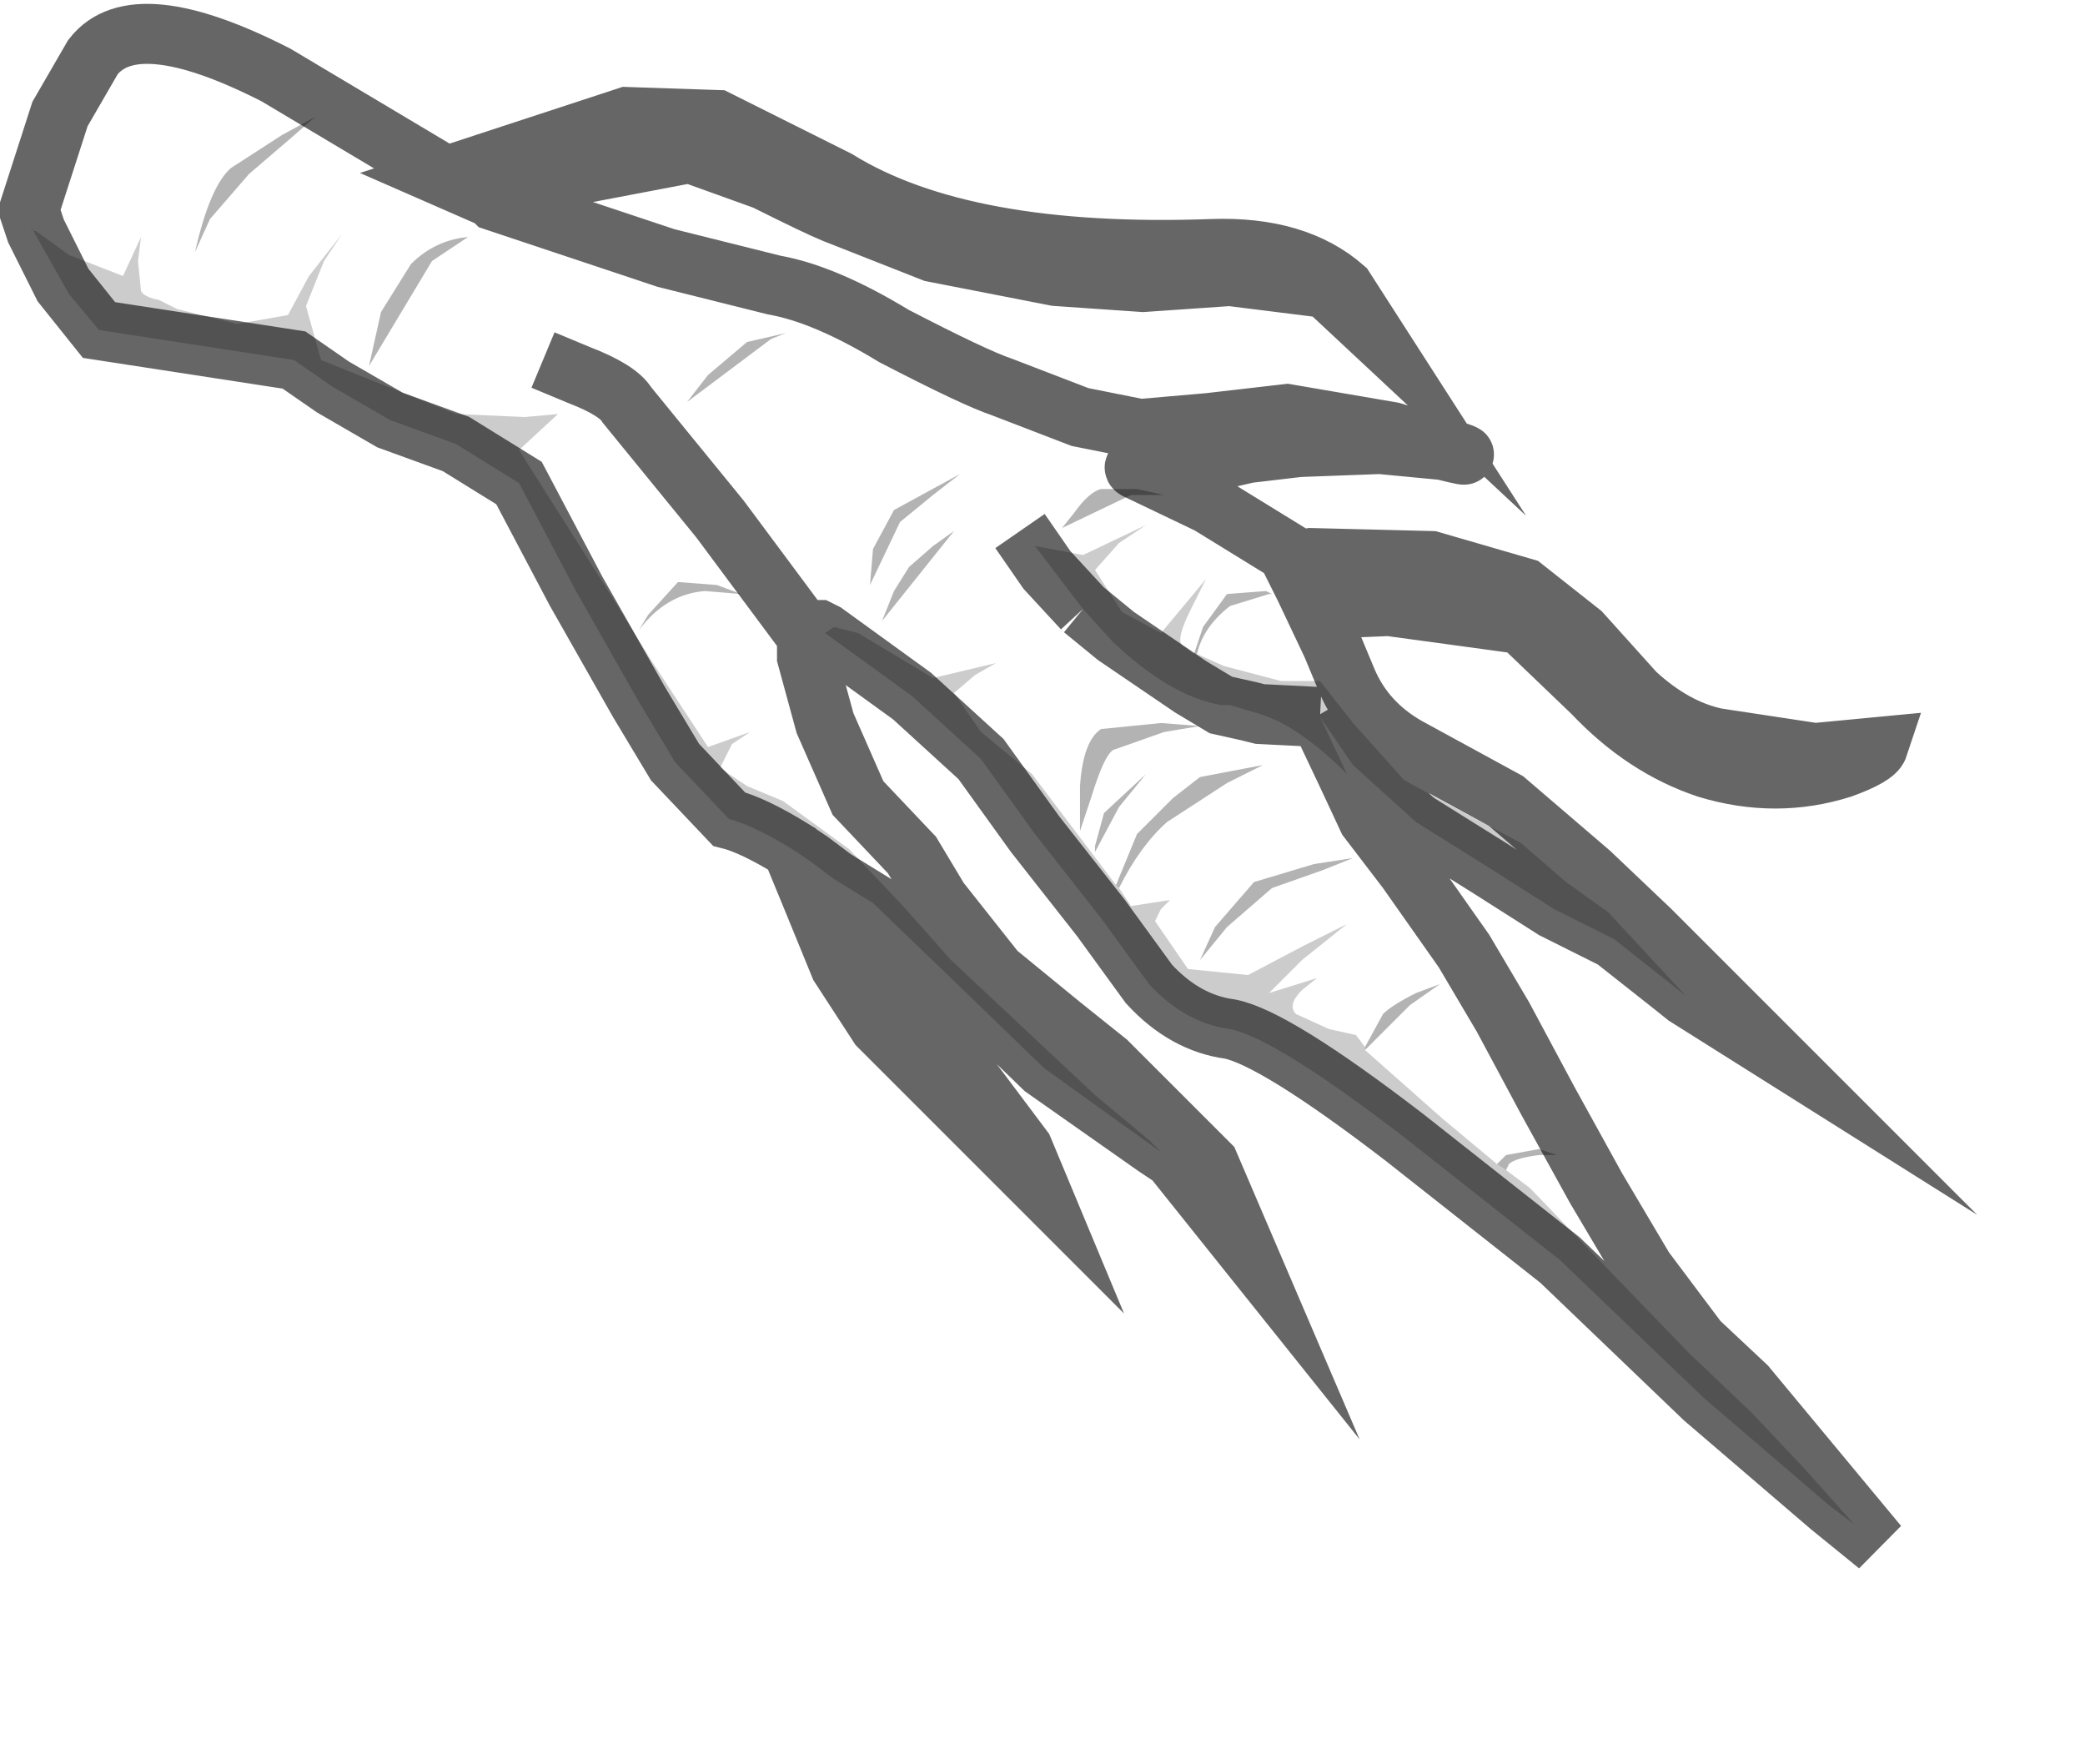 <?xml version="1.0" encoding="UTF-8" standalone="no"?>
<svg xmlns:xlink="http://www.w3.org/1999/xlink" height="29.4px" width="34.75px" xmlns="http://www.w3.org/2000/svg">
  <g transform="matrix(1.0, 0.0, 0.0, 1.0, 15.9, 13.15)">
    <path d="M-8.5 -10.2 L-5.45 -11.2 -3.95 -11.15 -1.95 -10.15 Q0.15 -8.85 4.3 -9.0 5.7 -9.05 6.5 -8.35 L6.95 -7.65 6.2 -8.35 4.6 -8.55 3.15 -8.45 1.7 -8.55 -0.35 -8.95 -2.0 -9.6 Q-2.25 -9.7 -3.15 -10.15 L-4.4 -10.6 -6.5 -10.2 -7.65 -9.8 -7.7 -9.85 -8.5 -10.2 -7.7 -9.85 -7.65 -9.8 -6.3 -9.35 -4.8 -8.85 -3.0 -8.4 Q-2.15 -8.25 -1.0 -7.55 0.35 -6.85 0.8 -6.7 L2.1 -6.2 3.1 -6.0 4.25 -6.1 5.55 -6.25 7.3 -5.95 Q9.15 -5.4 8.15 -5.65 L7.1 -5.75 5.75 -5.7 4.9 -5.6 4.25 -5.45 3.3 -5.4 Q2.85 -5.4 3.1 -5.3 L4.25 -4.75 5.55 -3.95 5.65 -3.8 5.95 -3.85 7.95 -3.8 9.5 -3.35 10.45 -2.6 11.35 -1.6 Q12.0 -1.0 12.7 -0.85 L14.35 -0.6 15.4 -0.7 Q15.35 -0.55 14.8 -0.35 13.7 0.0 12.55 -0.35 11.5 -0.7 10.65 -1.6 L9.45 -2.75 7.25 -3.05 6.05 -3.0 6.3 -2.4 6.55 -1.8 Q6.85 -1.1 7.55 -0.7 L9.2 0.2 10.6 1.4 11.6 2.35 13.55 4.3 12.2 3.45 10.9 2.05 10.2 1.55 9.45 0.9 8.6 0.45 7.5 -0.15 6.65 -1.1 6.1 -1.8 5.45 -1.8 4.5 -2.05 4.05 -2.25 Q4.15 -2.7 4.6 -3.05 L5.25 -3.25 5.3 -3.25 5.2 -3.3 4.55 -3.25 4.15 -2.7 4.0 -2.25 3.8 -2.4 Q3.7 -2.5 3.95 -3.0 L4.2 -3.5 3.45 -2.6 2.8 -2.95 2.35 -3.65 2.75 -4.1 3.2 -4.4 2.15 -3.9 1.35 -4.05 2.15 -3.0 1.55 -3.65 1.1 -4.3 1.55 -3.65 2.15 -3.0 2.65 -2.45 Q3.6 -1.55 4.45 -1.4 L4.6 -1.4 5.1 -1.25 4.9 -1.3 4.45 -1.4 4.9 -1.3 5.1 -1.25 Q5.75 -1.05 6.55 -0.25 L6.9 0.5 7.55 1.35 8.5 2.7 9.15 3.8 9.9 5.2 10.7 6.65 11.5 8.0 12.4 9.2 13.2 9.95 15.4 12.6 14.6 11.95 15.0 12.25 14.15 11.3 13.3 10.4 12.25 9.4 10.8 7.9 9.6 6.65 9.2 6.35 9.25 6.25 Q9.35 6.15 9.75 6.1 L10.05 6.1 9.75 6.0 9.2 6.1 9.05 6.25 8.15 5.5 6.85 4.35 7.6 3.6 8.1 3.25 7.7 3.4 Q7.3 3.6 7.15 3.75 L6.85 4.3 6.7 4.1 6.25 4.0 5.7 3.75 Q5.55 3.6 5.8 3.35 L6.05 3.15 5.25 3.4 5.8 2.85 6.55 2.25 5.85 2.6 4.9 3.1 3.9 3.0 3.35 2.2 3.45 2.0 3.6 1.85 2.95 1.95 2.75 1.65 Q3.1 0.95 3.55 0.55 L4.55 -0.1 5.15 -0.4 4.1 -0.2 3.65 0.15 3.05 0.75 2.7 1.6 1.3 -0.25 0.45 -0.95 0.0 -1.6 0.35 -1.9 0.7 -2.1 -0.35 -1.85 -1.6 -2.6 -2.0 -2.7 -2.15 -2.6 -2.25 -2.65 -2.3 -2.65 -2.45 -2.55 -3.9 -4.5 -5.45 -6.4 Q-5.6 -6.65 -6.25 -6.9 L-6.85 -7.15 -6.25 -6.9 Q-5.6 -6.65 -5.45 -6.4 L-3.9 -4.5 -2.45 -2.55 -2.45 -2.4 -2.45 -2.2 -2.15 -1.1 -1.6 0.15 -0.7 1.1 -0.25 1.85 0.7 3.05 1.8 3.95 2.55 4.55 4.25 6.25 4.85 7.65 3.65 6.15 3.5 6.05 3.25 5.85 2.35 5.1 -0.05 2.85 -0.85 1.95 -1.75 1.0 -2.85 0.2 -3.45 -0.05 -3.9 -0.35 -3.7 -0.75 -3.4 -0.95 -4.1 -0.7 -5.05 -2.15 -5.7 -3.2 -7.25 -5.65 -6.6 -6.25 -7.15 -6.2 -8.3 -6.25 -10.55 -7.15 -10.8 -8.05 -10.5 -8.8 -10.2 -9.25 -10.75 -8.55 -11.1 -7.9 -11.95 -7.75 -12.95 -8.0 -13.25 -8.15 Q-13.5 -8.2 -13.55 -8.3 L-13.6 -8.8 -13.55 -9.2 -13.85 -8.55 -14.75 -8.9 -15.3 -9.3 -15.35 -9.3 -15.4 -9.6 -15.4 -9.65 -15.4 -9.7 -14.9 -11.25 -14.35 -12.2 Q-13.65 -13.1 -11.3 -11.9 L-8.7 -10.35 -8.5 -10.2 M-2.0 1.5 L-2.0 1.65 -1.4 2.9 -0.05 4.4 1.15 6.0 1.4 6.6 -1.25 3.95 -1.9 2.95 -2.35 1.85 -2.7 1.0 -2.4 1.2 -2.0 1.5 M3.5 -4.9 L3.05 -5.0 2.45 -5.0 Q2.25 -4.95 2.0 -4.6 L1.8 -4.35 2.95 -4.9 3.5 -4.9 M2.1 -0.05 L2.1 0.7 2.3 0.1 Q2.5 -0.55 2.65 -0.65 L3.5 -0.95 4.1 -1.05 3.45 -1.1 2.45 -1.0 Q2.15 -0.8 2.1 -0.05 M5.55 -3.95 L5.85 -3.35 6.3 -2.4 5.85 -3.35 5.55 -3.95 M-12.4 -9.5 L-11.75 -10.25 -11.05 -10.85 -10.65 -11.2 -11.2 -10.9 -12.05 -10.35 Q-12.4 -10.05 -12.65 -8.95 L-12.4 -9.5 M-15.4 -9.6 L-15.3 -9.3 -15.4 -9.6 M-9.75 -7.05 L-8.7 -8.8 -8.1 -9.2 Q-8.65 -9.15 -9.05 -8.75 L-9.55 -7.95 -9.75 -7.05 M-4.1 -6.9 L-4.45 -6.45 -3.05 -7.5 -2.8 -7.6 -3.45 -7.45 -4.1 -6.9 M-0.35 -4.05 L-0.75 -3.7 -1.0 -3.3 -1.2 -2.8 0.0 -4.3 -0.35 -4.05 M-1.4 -3.4 L-0.9 -4.45 -0.35 -4.9 0.1 -5.25 -1.0 -4.65 -1.35 -4.0 -1.4 -3.4 M-5.1 -2.9 L-5.25 -2.65 Q-4.8 -3.25 -4.15 -3.3 L-3.55 -3.25 -3.95 -3.4 -4.6 -3.45 -5.1 -2.9 M5.3 1.65 L6.15 1.35 6.65 1.15 6.0 1.25 5.0 1.55 4.35 2.3 4.1 2.85 4.55 2.3 5.3 1.65 M2.35 0.95 L2.35 1.05 2.75 0.3 3.2 -0.25 2.5 0.4 2.35 0.95" fill="#ffffff" fill-opacity="0.0" fill-rule="evenodd" stroke="none"/>
    <path d="M3.5 -4.9 L2.95 -4.9 1.8 -4.35 2.0 -4.6 Q2.25 -4.95 2.45 -5.0 L3.05 -5.0 3.5 -4.9 M2.1 -0.05 Q2.15 -0.8 2.45 -1.0 L3.45 -1.1 4.1 -1.05 3.5 -0.95 2.65 -0.65 Q2.5 -0.55 2.3 0.1 L2.1 0.7 2.1 -0.05 M4.05 -2.25 L4.0 -2.25 4.15 -2.7 4.55 -3.25 5.2 -3.3 5.3 -3.25 5.25 -3.25 4.6 -3.05 Q4.15 -2.7 4.05 -2.25 M2.7 1.6 L3.05 0.75 3.65 0.15 4.1 -0.2 5.15 -0.4 4.55 -0.1 3.55 0.55 Q3.1 0.95 2.75 1.65 L2.7 1.6 M6.85 4.3 L7.15 3.75 Q7.3 3.6 7.7 3.4 L8.1 3.25 7.6 3.6 6.85 4.35 6.85 4.3 M9.05 6.25 L9.2 6.1 9.75 6.0 10.05 6.1 9.75 6.1 Q9.35 6.15 9.25 6.25 L9.2 6.35 9.05 6.25 M-12.4 -9.5 L-12.65 -8.95 Q-12.4 -10.05 -12.05 -10.35 L-11.2 -10.9 -10.65 -11.2 -11.05 -10.85 -11.75 -10.25 -12.4 -9.5 M-4.1 -6.9 L-3.45 -7.45 -2.8 -7.6 -3.05 -7.5 -4.45 -6.45 -4.1 -6.9 M-9.75 -7.05 L-9.55 -7.95 -9.05 -8.75 Q-8.65 -9.15 -8.1 -9.2 L-8.7 -8.8 -9.75 -7.05 M-5.1 -2.9 L-4.6 -3.45 -3.95 -3.4 -3.55 -3.25 -4.15 -3.3 Q-4.8 -3.25 -5.25 -2.65 L-5.1 -2.9 M-1.4 -3.4 L-1.35 -4.0 -1.0 -4.65 0.1 -5.25 -0.35 -4.9 -0.9 -4.45 -1.4 -3.4 M-0.35 -4.05 L0.0 -4.3 -1.2 -2.8 -1.0 -3.3 -0.75 -3.7 -0.35 -4.05 M5.3 1.65 L4.55 2.3 4.1 2.85 4.35 2.3 5.0 1.55 6.0 1.25 6.65 1.15 6.15 1.35 5.3 1.65 M2.35 0.95 L2.5 0.4 3.2 -0.25 2.75 0.3 2.35 1.05 2.35 0.95" fill="#000000" fill-opacity="0.298" fill-rule="evenodd" stroke="none"/>
    <path d="M12.2 3.45 L11.95 3.25 11.0 2.5 10.0 2.0 8.9 1.3 7.7 0.55 6.65 -0.4 6.1 -1.2 6.55 -0.25 Q5.75 -1.05 5.1 -1.25 L4.6 -1.4 4.45 -1.4 3.95 -1.7 2.7 -2.55 2.15 -3.0 2.7 -2.55 3.95 -1.7 4.45 -1.4 Q3.6 -1.55 2.65 -2.45 L2.15 -3.0 1.35 -4.05 2.15 -3.9 3.2 -4.4 2.75 -4.1 2.35 -3.65 2.8 -2.95 3.45 -2.6 4.2 -3.5 3.95 -3.0 Q3.7 -2.5 3.8 -2.4 L4.0 -2.25 4.05 -2.25 4.5 -2.05 5.45 -1.8 6.1 -1.8 6.65 -1.1 7.5 -0.15 8.6 0.45 9.45 0.9 10.2 1.55 10.9 2.05 12.2 3.45 M14.6 11.95 L12.5 10.15 10.1 7.85 7.5 5.8 Q5.35 4.15 4.6 4.0 3.85 3.9 3.25 3.25 L2.45 2.15 1.35 0.75 0.45 -0.5 -0.7 -1.55 -2.15 -2.6 -2.0 -2.7 -1.6 -2.6 -0.35 -1.85 0.7 -2.1 0.35 -1.9 0.0 -1.6 0.45 -0.95 1.3 -0.25 2.7 1.6 2.75 1.65 2.95 1.95 3.6 1.85 3.45 2.0 3.35 2.2 3.9 3.0 4.9 3.1 5.85 2.6 6.55 2.25 5.8 2.85 5.25 3.4 6.05 3.15 5.8 3.35 Q5.55 3.6 5.7 3.75 L6.25 4.0 6.7 4.1 6.85 4.3 6.85 4.35 8.15 5.5 9.05 6.25 9.2 6.35 9.6 6.65 10.8 7.9 12.25 9.4 13.3 10.4 14.15 11.3 15.0 12.25 14.6 11.95 M3.35 5.95 L3.45 6.05 1.5 4.65 -0.05 3.15 -1.35 1.9 -2.0 1.5 -2.4 1.2 -2.7 1.0 Q-3.35 0.6 -3.75 0.5 L-4.65 -0.45 -5.25 -1.45 -6.3 -3.3 -7.25 -5.1 -8.3 -5.75 -9.4 -6.15 -10.35 -6.7 -11.0 -7.15 -14.25 -7.65 -14.75 -8.25 -15.4 -9.4 -15.35 -9.3 -15.3 -9.3 -14.75 -8.9 -13.85 -8.55 -13.55 -9.2 -13.6 -8.8 -13.55 -8.3 Q-13.5 -8.2 -13.25 -8.15 L-12.95 -8.0 -11.95 -7.75 -11.1 -7.9 -10.75 -8.55 -10.2 -9.25 -10.5 -8.8 -10.8 -8.05 -10.55 -7.15 -8.3 -6.25 -7.15 -6.2 -6.6 -6.25 -7.25 -5.65 -5.7 -3.2 -5.05 -2.15 -4.1 -0.7 -3.4 -0.95 -3.7 -0.75 -3.9 -0.35 -3.45 -0.05 -2.85 0.2 -1.75 1.0 -0.85 1.95 -0.05 2.85 2.35 5.1 3.25 5.85 3.35 5.95 1.5 4.65 3.35 5.95 M6.1 -1.2 L5.1 -1.25 6.1 -1.2 M-14.25 -7.65 L-14.85 -8.4 -15.3 -9.3 -14.85 -8.4 -14.25 -7.65" fill="#000000" fill-opacity="0.2" fill-rule="evenodd" stroke="none"/>
    <path d="M-7.65 -9.8 L-6.5 -10.2 -4.4 -10.6 -3.15 -10.15 Q-2.25 -9.7 -2.0 -9.6 L-0.35 -8.95 1.7 -8.55 3.15 -8.45 4.6 -8.55 6.2 -8.35 6.95 -7.65 6.5 -8.35 Q5.7 -9.05 4.3 -9.0 0.15 -8.85 -1.95 -10.15 L-3.95 -11.15 -5.45 -11.2 -8.5 -10.2 -7.7 -9.85 -7.65 -9.8 -6.3 -9.35 -4.8 -8.85 -3.0 -8.4 Q-2.15 -8.25 -1.0 -7.55 0.35 -6.85 0.8 -6.7 L2.1 -6.2 3.1 -6.0 4.25 -6.1 5.55 -6.25 7.3 -5.95 Q9.15 -5.4 8.15 -5.65 L7.1 -5.75 5.75 -5.7 4.9 -5.6 4.25 -5.45 3.3 -5.4 Q2.85 -5.4 3.1 -5.3 L4.25 -4.75 5.55 -3.95 5.85 -3.35 6.3 -2.4 6.55 -1.8 Q6.85 -1.1 7.55 -0.7 L9.2 0.2 10.6 1.4 11.6 2.35 13.55 4.3 12.2 3.45 11.95 3.25 11.0 2.5 10.0 2.0 8.9 1.3 7.7 0.55 6.65 -0.4 6.1 -1.2 6.55 -0.25 6.9 0.5 7.55 1.35 8.5 2.7 9.15 3.8 9.9 5.2 10.7 6.65 11.5 8.0 12.4 9.2 13.2 9.95 15.4 12.6 14.6 11.95 12.5 10.15 10.1 7.85 7.5 5.8 Q5.35 4.15 4.6 4.0 3.85 3.9 3.25 3.25 L2.45 2.15 1.35 0.75 0.45 -0.5 -0.7 -1.55 -2.15 -2.6 -2.25 -2.65 -2.3 -2.65 -2.45 -2.4 -2.45 -2.2 -2.15 -1.1 -1.6 0.15 -0.7 1.1 -0.25 1.85 0.7 3.05 1.8 3.95 2.55 4.55 4.25 6.25 4.85 7.65 3.65 6.15 3.5 6.05 3.35 5.95 1.5 4.65 -0.05 3.15 -1.35 1.9 -2.0 1.5 -2.0 1.65 -1.4 2.9 -0.05 4.4 1.15 6.0 1.4 6.6 -1.25 3.95 -1.9 2.95 -2.35 1.85 -2.7 1.0 Q-3.35 0.6 -3.75 0.5 L-4.65 -0.45 -5.25 -1.45 -6.3 -3.3 -7.25 -5.1 -8.3 -5.75 -9.4 -6.15 -10.35 -6.7 -11.0 -7.15 -14.25 -7.65 -14.85 -8.4 -15.3 -9.3 -15.4 -9.6 -15.4 -9.65 -15.4 -9.7 -14.9 -11.25 -14.35 -12.2 Q-13.65 -13.1 -11.3 -11.9 L-8.7 -10.35 -8.5 -10.2 M5.65 -3.8 L5.95 -3.85 7.95 -3.8 9.5 -3.35 10.45 -2.6 11.35 -1.6 Q12.0 -1.0 12.7 -0.85 L14.35 -0.6 15.4 -0.7 Q15.35 -0.55 14.8 -0.35 13.7 0.0 12.55 -0.35 11.5 -0.7 10.65 -1.6 L9.45 -2.75 7.25 -3.05 6.05 -3.0 M2.15 -3.0 L2.7 -2.55 3.95 -1.7 4.45 -1.4 4.9 -1.3 5.1 -1.25 6.1 -1.2 M1.1 -4.3 L1.55 -3.65 2.15 -3.0 M-2.45 -2.55 L-3.9 -4.5 -5.45 -6.4 Q-5.6 -6.65 -6.25 -6.9 L-6.85 -7.15 M-2.7 1.0 L-2.4 1.2 -2.0 1.5" fill="none" stroke="#000000" stroke-linecap="butt" stroke-linejoin="miter-clip" stroke-miterlimit="10.0" stroke-opacity="0.6" stroke-width="1.0"/>
  </g>
</svg>
